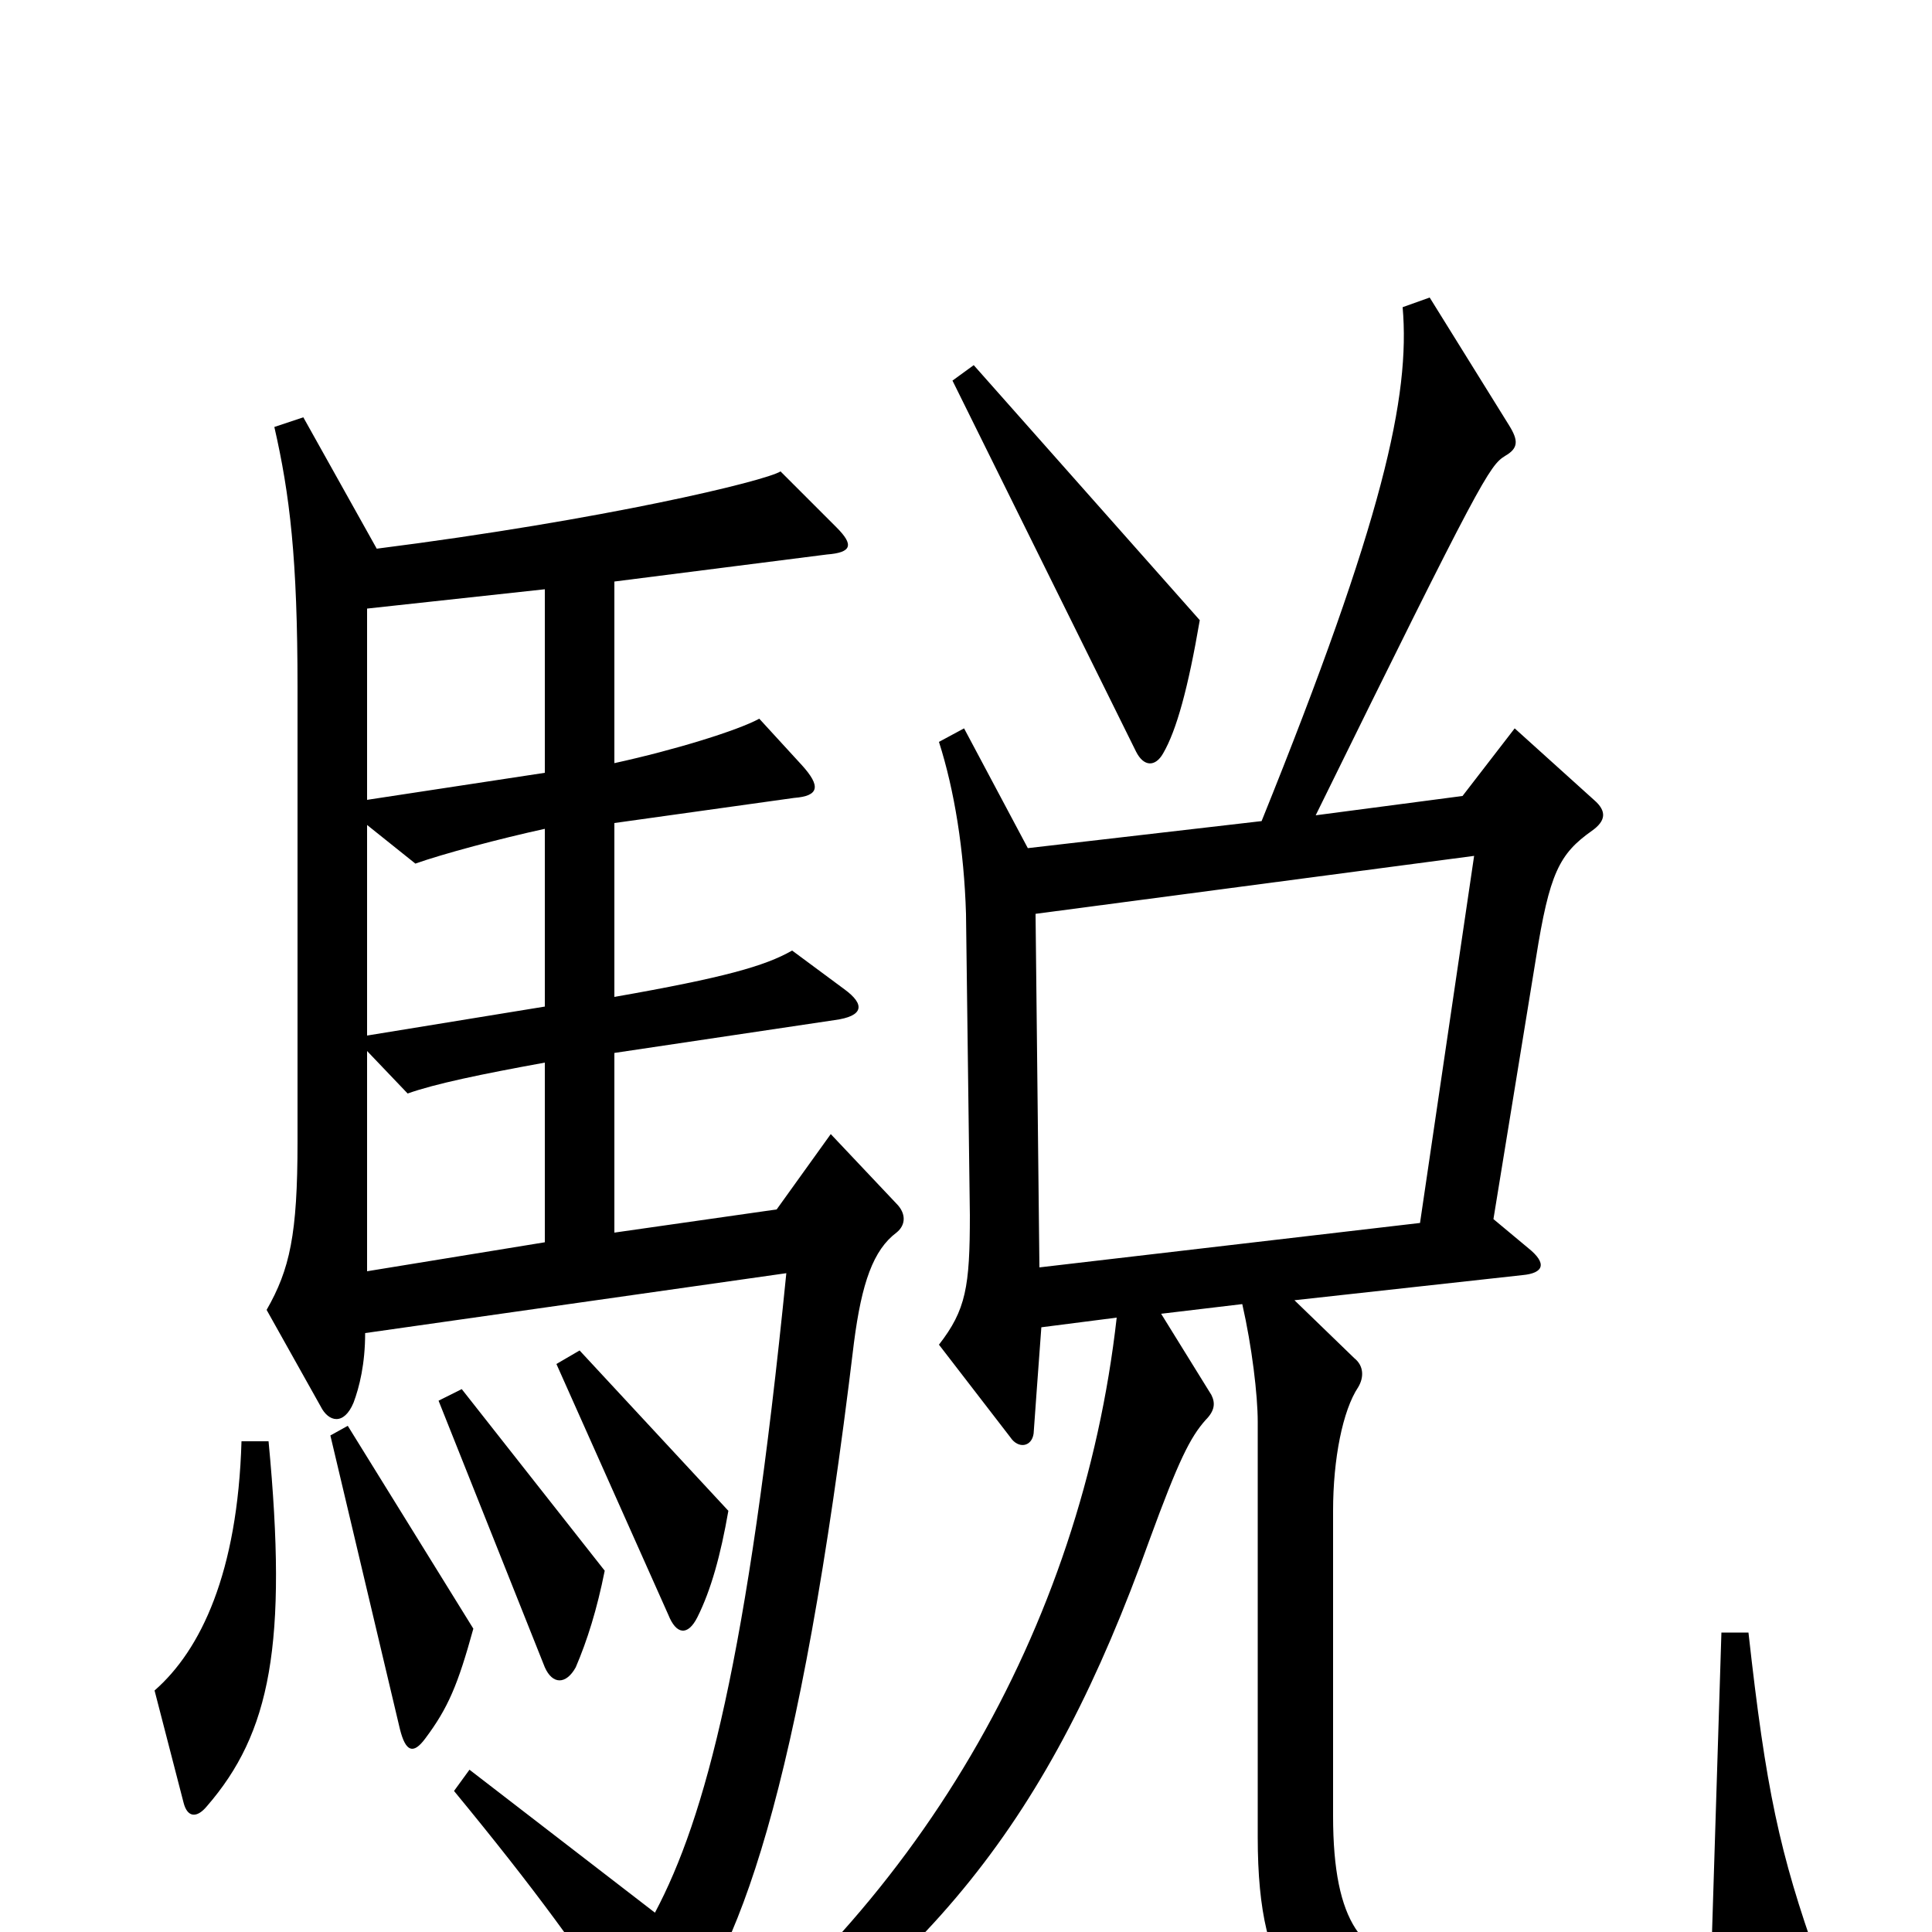 <svg xmlns="http://www.w3.org/2000/svg" viewBox="0 -1000 1000 1000">
	<path fill="#000000" d="M621 -679L504 -811L493 -803L588 -611C592 -603 598 -603 602 -610C609 -622 615 -644 621 -679ZM941 15C921 -41 914 -74 905 -155H891L886 5C846 18 813 21 735 16C706 14 690 -4 690 -60V-218C690 -245 695 -270 703 -282C706 -287 706 -293 701 -297L670 -327L788 -340C799 -341 801 -346 791 -354L773 -369L795 -504C802 -548 807 -558 824 -570C831 -575 832 -580 825 -586L784 -623L757 -588L681 -578C767 -753 771 -759 779 -764C786 -768 786 -772 781 -780L740 -846L726 -841C730 -795 716 -731 653 -575L532 -561L499 -623L486 -616C494 -591 499 -560 500 -527L502 -371C502 -334 500 -322 486 -304L523 -256C527 -250 534 -251 535 -258C536 -273 537 -285 539 -313L578 -318C560 -158 475 -9 337 88L347 104C482 20 543 -58 595 -203C610 -244 616 -256 624 -265C629 -270 629 -274 627 -278L601 -320L643 -325C648 -303 651 -278 651 -264V-49C651 28 675 50 729 53C825 59 889 52 933 34C942 30 944 23 941 15ZM464 -362C469 -366 469 -372 464 -377L430 -413L402 -374L318 -362V-455L432 -472C447 -474 448 -480 437 -488L410 -508C396 -500 375 -494 318 -484V-574L411 -587C424 -588 425 -593 415 -604L393 -628C382 -622 350 -612 318 -605V-699L428 -713C441 -714 442 -718 433 -727L404 -756C396 -751 313 -731 195 -716L157 -784L142 -779C150 -744 154 -711 154 -644V-409C154 -361 150 -343 138 -322L166 -272C170 -264 178 -262 183 -274C186 -282 189 -294 189 -310L407 -341C387 -141 365 -59 339 -10L243 -84L235 -73C277 -22 301 11 329 54C334 62 338 64 346 54C382 15 414 -72 442 -305C446 -336 452 -353 464 -362ZM377 -218L300 -301L288 -294L346 -164C350 -154 356 -153 361 -163C368 -177 373 -195 377 -218ZM313 -187L239 -281L227 -275L282 -137C286 -128 293 -128 298 -137C304 -151 309 -167 313 -187ZM245 -157L180 -262L171 -257L207 -105C210 -93 214 -92 220 -100C232 -116 237 -128 245 -157ZM139 -254H125C123 -186 104 -146 80 -125L95 -67C97 -59 102 -59 107 -65C140 -103 149 -149 139 -254ZM282 -600L190 -586V-685L282 -695ZM282 -479L190 -464V-573L215 -553C229 -558 259 -566 282 -571ZM763 -557L735 -367L538 -344L536 -527ZM282 -357L190 -342V-456L211 -434C225 -439 249 -444 282 -450Z"/>
</svg>